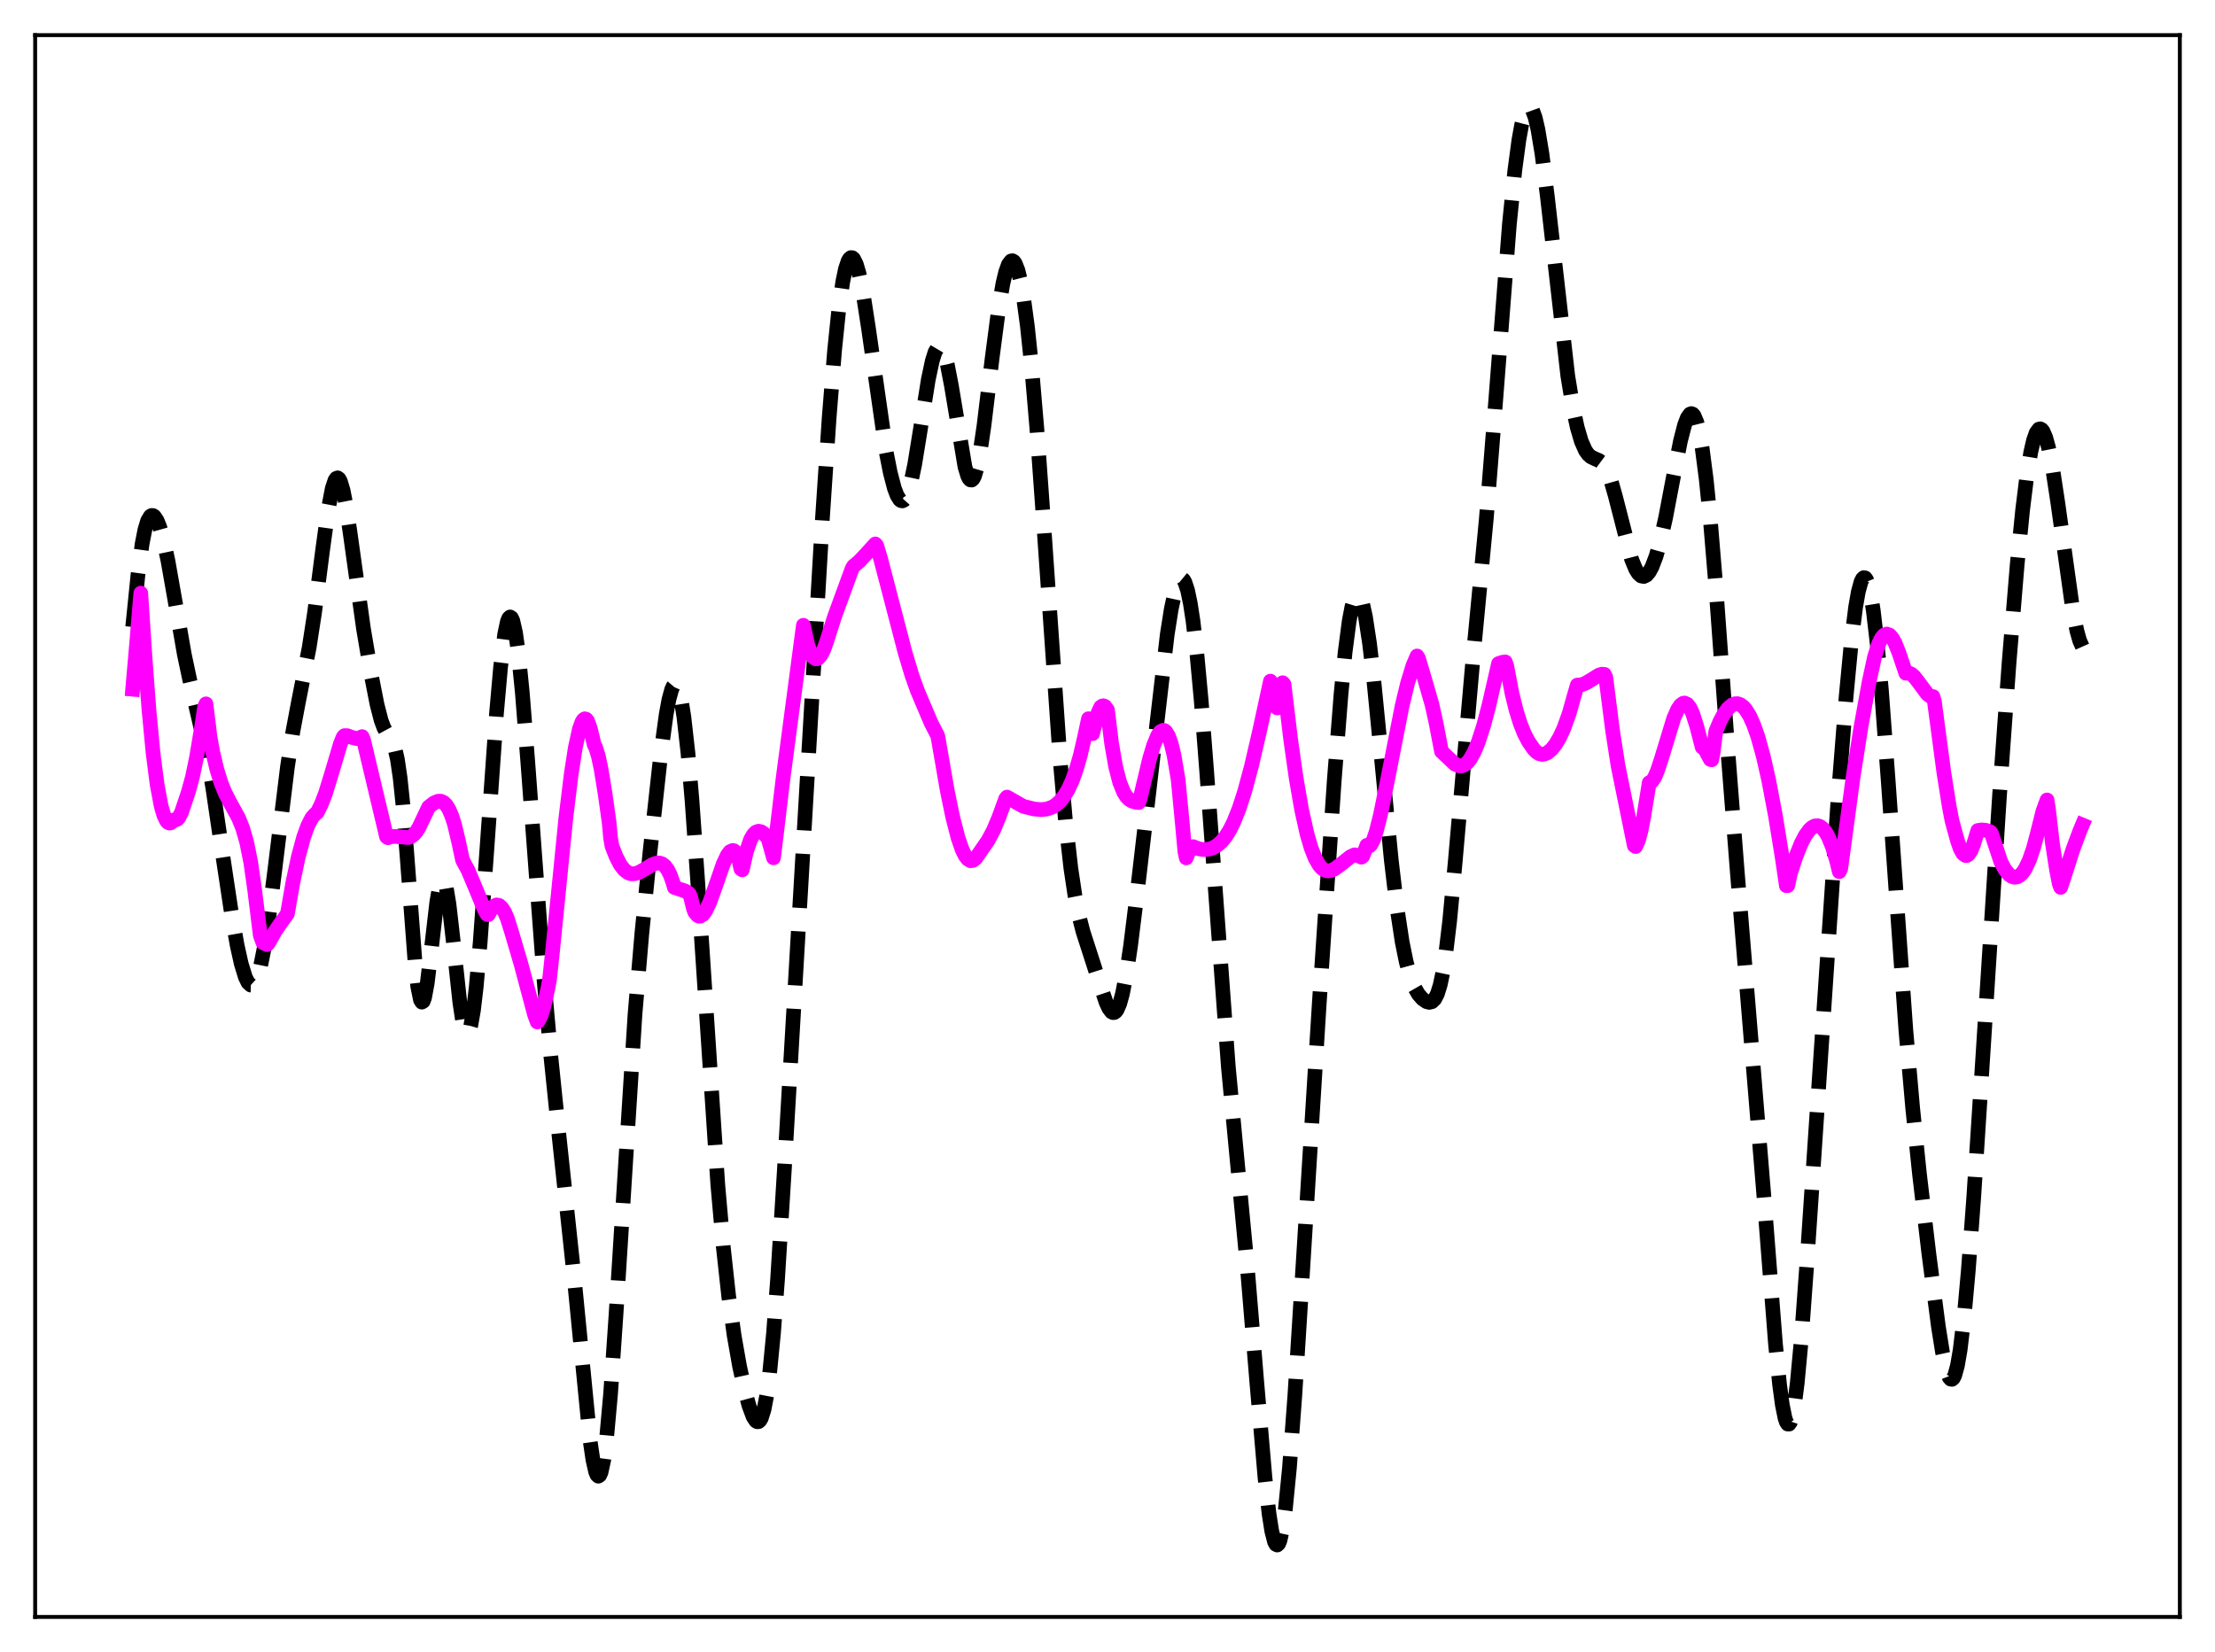<?xml version="1.0" encoding="utf-8" standalone="no"?>
<!DOCTYPE svg PUBLIC "-//W3C//DTD SVG 1.1//EN"
  "http://www.w3.org/Graphics/SVG/1.1/DTD/svg11.dtd">
<svg xmlns:xlink="http://www.w3.org/1999/xlink" width="453.6pt" height="338.4pt" viewBox="0 0 453.6 338.4" xmlns="http://www.w3.org/2000/svg" version="1.1">
 <defs>
  <style type="text/css">*{stroke-linejoin: round; stroke-linecap: butt}</style>
 </defs>
 <g id="figure_1">
  <g id="patch_1">
   <path d="M 0 338.4 
L 453.6 338.4 
L 453.6 0 
L 0 0 
z
" style="fill: #ffffff"/>
  </g>
  <g id="axes_1">
   <g id="patch_2">
    <path d="M 7.2 331.2 
L 446.4 331.2 
L 446.4 7.2 
L 7.2 7.2 
z
" style="fill: #ffffff"/>
   </g>
   <g id="matplotlib.axis_1"/>
   <g id="matplotlib.axis_2"/>
   <g id="line2d_1">
    <path d="M 27.164 128.43 
L 28.276 117.494 
L 29.11 111.373 
L 29.666 108.54 
L 30.222 106.694 
L 30.778 105.751 
L 31.056 105.582 
L 31.334 105.598 
L 31.612 105.783 
L 32.168 106.615 
L 32.725 107.996 
L 33.559 110.966 
L 34.393 114.856 
L 35.783 122.725 
L 37.729 133.94 
L 38.842 139.215 
L 42.456 154.761 
L 43.568 161.33 
L 45.515 174.562 
L 47.461 187.456 
L 48.573 193.67 
L 49.407 197.421 
L 50.241 200.141 
L 50.797 201.27 
L 51.354 201.78 
L 51.632 201.787 
L 51.91 201.622 
L 52.188 201.282 
L 52.744 200.073 
L 53.3 198.163 
L 54.134 194.047 
L 54.968 188.614 
L 56.358 177.554 
L 58.861 157.116 
L 59.973 149.88 
L 61.085 143.956 
L 63.309 132.676 
L 64.422 125.449 
L 66.09 112.511 
L 67.202 104.422 
L 68.036 100.053 
L 68.592 98.383 
L 68.87 97.981 
L 69.148 97.881 
L 69.426 98.084 
L 69.705 98.587 
L 70.261 100.438 
L 70.817 103.268 
L 71.651 108.804 
L 74.431 128.741 
L 76.1 138.624 
L 77.212 144.295 
L 78.046 147.532 
L 78.602 149.036 
L 79.158 150.063 
L 80.27 151.686 
L 80.826 153.101 
L 81.382 155.532 
L 81.939 159.33 
L 82.495 164.633 
L 83.329 175.014 
L 84.997 197.153 
L 85.553 202.11 
L 86.109 204.828 
L 86.387 205.27 
L 86.665 205.105 
L 86.943 204.362 
L 87.499 201.371 
L 88.334 194.384 
L 89.446 184.764 
L 90.002 181.586 
L 90.28 180.653 
L 90.558 180.208 
L 90.836 180.265 
L 91.114 180.822 
L 91.392 181.858 
L 91.948 185.205 
L 92.782 192.48 
L 94.172 205.39 
L 94.729 209.057 
L 95.285 211.197 
L 95.563 211.616 
L 95.841 211.583 
L 96.119 211.093 
L 96.397 210.154 
L 96.953 206.994 
L 97.509 202.292 
L 98.343 192.926 
L 99.733 173.594 
L 101.68 146.061 
L 102.514 136.629 
L 103.348 129.912 
L 103.904 127.308 
L 104.182 126.625 
L 104.46 126.369 
L 104.738 126.543 
L 105.016 127.144 
L 105.572 129.585 
L 106.128 133.552 
L 106.963 141.879 
L 108.075 155.965 
L 111.411 200.757 
L 112.802 216.337 
L 114.47 232.551 
L 117.528 261.167 
L 120.865 295.252 
L 121.421 299.023 
L 121.977 301.475 
L 122.255 302.13 
L 122.533 302.373 
L 122.811 302.189 
L 123.089 301.569 
L 123.645 299.012 
L 124.201 294.758 
L 125.036 285.546 
L 126.148 269.313 
L 130.04 207.764 
L 131.431 191.319 
L 133.099 174.625 
L 135.323 154.417 
L 136.435 146.273 
L 136.991 143.275 
L 137.548 141.235 
L 137.826 140.621 
L 138.104 140.299 
L 138.382 140.281 
L 138.66 140.575 
L 138.938 141.187 
L 139.494 143.372 
L 140.05 146.823 
L 140.884 154.239 
L 141.718 164.015 
L 142.83 179.818 
L 147.001 242.743 
L 148.113 255.349 
L 149.225 265.512 
L 150.338 273.53 
L 151.45 279.86 
L 152.562 284.923 
L 153.396 287.97 
L 154.23 290.2 
L 154.786 291.049 
L 155.064 291.224 
L 155.342 291.206 
L 155.62 290.97 
L 155.899 290.496 
L 156.455 288.753 
L 157.011 285.843 
L 157.567 281.686 
L 158.401 273.118 
L 159.235 262.029 
L 160.625 239.62 
L 168.411 106.342 
L 169.801 85.526 
L 170.913 71.727 
L 171.747 63.635 
L 172.581 57.744 
L 173.137 55.086 
L 173.693 53.438 
L 173.971 52.983 
L 174.249 52.766 
L 174.528 52.782 
L 174.806 53.021 
L 175.362 54.135 
L 175.918 56.028 
L 176.752 60.119 
L 177.864 67.305 
L 181.479 92.579 
L 182.313 96.802 
L 183.147 99.995 
L 183.703 101.469 
L 184.259 102.356 
L 184.537 102.561 
L 184.815 102.598 
L 185.093 102.462 
L 185.371 102.149 
L 185.927 100.983 
L 186.483 99.113 
L 187.318 95.124 
L 188.43 88.273 
L 190.098 77.767 
L 190.932 73.853 
L 191.488 72.103 
L 192.044 71.161 
L 192.322 71.012 
L 192.6 71.082 
L 192.879 71.373 
L 193.435 72.599 
L 193.991 74.634 
L 194.825 78.945 
L 197.605 95.609 
L 198.161 97.453 
L 198.439 98.011 
L 198.717 98.306 
L 198.995 98.329 
L 199.274 98.077 
L 199.552 97.55 
L 200.108 95.704 
L 200.664 92.896 
L 201.498 87.247 
L 203.166 73.451 
L 204.556 62.84 
L 205.391 58.039 
L 205.947 55.716 
L 206.503 54.173 
L 207.059 53.45 
L 207.337 53.403 
L 207.615 53.569 
L 207.893 53.946 
L 208.449 55.341 
L 209.005 57.584 
L 209.561 60.668 
L 210.395 66.84 
L 211.229 74.79 
L 212.342 87.875 
L 213.732 107.251 
L 217.068 155.307 
L 218.181 167.963 
L 219.293 177.829 
L 220.127 183.403 
L 220.961 187.632 
L 221.795 190.864 
L 223.185 195.166 
L 225.132 201.216 
L 226.522 205.355 
L 227.078 206.547 
L 227.634 207.27 
L 227.912 207.417 
L 228.19 207.403 
L 228.468 207.219 
L 228.746 206.858 
L 229.302 205.588 
L 229.858 203.586 
L 230.693 199.306 
L 231.527 193.732 
L 232.917 182.527 
L 239.034 129.963 
L 239.868 124.695 
L 240.702 120.851 
L 241.258 119.26 
L 241.536 118.79 
L 241.814 118.548 
L 242.092 118.541 
L 242.371 118.772 
L 242.649 119.247 
L 243.205 120.933 
L 243.761 123.601 
L 244.317 127.235 
L 245.151 134.41 
L 245.985 143.46 
L 247.097 157.834 
L 251.546 218.515 
L 253.214 236.24 
L 255.439 259.684 
L 257.385 283.258 
L 259.053 302.698 
L 259.887 310.116 
L 260.443 313.644 
L 261 315.807 
L 261.278 316.333 
L 261.556 316.473 
L 261.834 316.219 
L 262.112 315.571 
L 262.668 313.105 
L 263.224 309.144 
L 264.058 300.694 
L 265.17 285.761 
L 266.838 259.102 
L 270.175 205.393 
L 273.234 159.885 
L 274.624 142.147 
L 275.458 133.619 
L 276.292 127.225 
L 276.848 124.299 
L 277.404 122.499 
L 277.682 122.025 
L 277.96 121.834 
L 278.238 121.924 
L 278.516 122.287 
L 279.072 123.811 
L 279.629 126.338 
L 280.463 131.805 
L 281.297 138.928 
L 282.687 153.116 
L 284.911 176.149 
L 286.024 185.563 
L 287.136 192.895 
L 287.97 197.015 
L 288.804 200.06 
L 289.638 202.201 
L 290.472 203.649 
L 291.306 204.606 
L 292.141 205.179 
L 292.697 205.319 
L 293.253 205.182 
L 293.809 204.647 
L 294.365 203.565 
L 294.921 201.783 
L 295.477 199.173 
L 296.033 195.657 
L 296.867 188.691 
L 297.98 176.836 
L 301.594 135.489 
L 304.375 106.261 
L 306.043 85.318 
L 309.101 45.939 
L 310.214 34.904 
L 311.048 28.666 
L 311.604 25.597 
L 312.16 23.442 
L 312.716 22.218 
L 312.994 21.956 
L 313.272 21.927 
L 313.55 22.13 
L 313.828 22.561 
L 314.384 24.091 
L 314.94 26.475 
L 315.774 31.497 
L 316.887 40.346 
L 321.057 76.973 
L 322.169 83.722 
L 323.004 87.574 
L 323.838 90.405 
L 324.672 92.282 
L 325.228 93.07 
L 325.784 93.565 
L 326.618 93.971 
L 327.452 94.327 
L 328.008 94.741 
L 328.564 95.418 
L 329.121 96.432 
L 329.955 98.636 
L 330.789 101.575 
L 334.125 114.563 
L 334.96 116.586 
L 335.516 117.473 
L 336.072 117.974 
L 336.628 118.085 
L 337.184 117.811 
L 337.74 117.159 
L 338.296 116.143 
L 339.13 113.964 
L 339.964 111.044 
L 341.077 106.135 
L 342.745 97.368 
L 344.135 90.316 
L 344.969 87.074 
L 345.525 85.601 
L 346.081 84.817 
L 346.359 84.713 
L 346.637 84.816 
L 346.915 85.134 
L 347.472 86.439 
L 348.028 88.666 
L 348.584 91.823 
L 349.418 98.258 
L 350.252 106.558 
L 351.364 119.942 
L 353.867 154.165 
L 355.813 179.131 
L 361.374 246.859 
L 363.598 275.343 
L 364.432 283.608 
L 364.988 287.726 
L 365.544 290.477 
L 365.823 291.286 
L 366.101 291.699 
L 366.379 291.705 
L 366.657 291.3 
L 366.935 290.486 
L 367.491 287.654 
L 368.047 283.316 
L 368.881 274.371 
L 369.993 259.127 
L 376.388 163.892 
L 378.057 142.695 
L 379.169 131.008 
L 380.003 124.36 
L 380.559 121.192 
L 381.115 119.157 
L 381.393 118.587 
L 381.671 118.322 
L 381.949 118.366 
L 382.227 118.72 
L 382.505 119.382 
L 383.061 121.615 
L 383.617 125.018 
L 384.452 132.138 
L 385.286 141.336 
L 386.676 159.942 
L 390.291 210.986 
L 391.681 226.894 
L 393.071 240.38 
L 395.017 256.91 
L 396.964 271.794 
L 397.798 277 
L 398.632 280.76 
L 399.188 282.174 
L 399.466 282.494 
L 399.744 282.535 
L 400.022 282.285 
L 400.3 281.736 
L 400.856 279.72 
L 401.412 276.486 
L 402.246 269.483 
L 403.081 260.234 
L 404.193 245.26 
L 406.139 215.108 
L 409.476 162.909 
L 411.422 135.808 
L 413.09 115.634 
L 414.202 104.476 
L 415.037 97.727 
L 415.871 92.622 
L 416.427 90.216 
L 416.983 88.638 
L 417.539 87.897 
L 417.817 87.838 
L 418.095 87.982 
L 418.373 88.327 
L 418.929 89.596 
L 419.485 91.593 
L 420.319 95.794 
L 421.432 103.126 
L 424.49 125.062 
L 425.324 129.24 
L 425.88 131.212 
L 426.436 132.459 
L 426.436 132.459 
" clip-path="url(#pe06c553710)" style="fill: none; stroke-dasharray: 11.1,4.8; stroke-dashoffset: 0; stroke: #000000; stroke-width: 3"/>
   </g>
   <g id="line2d_2">
    <path d="M 27.164 141.173 
L 27.998 131.597 
L 28.832 121.492 
L 29.666 134.165 
L 30.5 145.368 
L 31.334 154.133 
L 32.168 160.655 
L 33.003 165.113 
L 33.559 167.017 
L 34.115 168.162 
L 34.393 168.466 
L 34.671 168.592 
L 34.949 168.55 
L 35.227 168.361 
L 35.505 168.034 
L 35.783 167.898 
L 36.061 167.937 
L 36.339 167.792 
L 36.617 167.489 
L 37.173 166.386 
L 38.563 162.255 
L 39.398 159.214 
L 40.232 155.217 
L 41.344 148.584 
L 41.9 144.793 
L 42.178 144.168 
L 43.012 150.967 
L 43.568 154.04 
L 44.402 157.573 
L 45.237 160.285 
L 46.071 162.364 
L 47.183 164.505 
L 48.851 167.55 
L 49.685 169.616 
L 50.519 172.511 
L 51.354 176.658 
L 52.188 182.549 
L 53.3 191.605 
L 53.856 193.1 
L 54.69 193.476 
L 54.968 193.204 
L 56.358 190.726 
L 57.471 189.101 
L 58.861 187.164 
L 59.973 180.778 
L 61.085 175.54 
L 62.197 171.434 
L 63.031 169.13 
L 63.866 167.517 
L 64.422 166.874 
L 64.978 166.402 
L 65.812 164.718 
L 66.646 162.532 
L 67.758 158.942 
L 69.705 152.376 
L 70.261 150.997 
L 70.539 150.684 
L 71.095 150.684 
L 72.207 151.091 
L 73.041 151.287 
L 73.597 151.164 
L 74.153 150.883 
L 74.431 151.502 
L 79.158 171.394 
L 79.436 171.598 
L 79.992 171.389 
L 80.826 171.322 
L 83.607 171.554 
L 84.163 171.353 
L 84.719 170.973 
L 85.275 170.34 
L 85.831 169.434 
L 87.777 165.318 
L 88.89 164.456 
L 89.724 164.112 
L 90.28 164.11 
L 90.836 164.36 
L 91.392 164.904 
L 91.948 165.8 
L 92.504 167.093 
L 93.06 168.81 
L 93.894 172.305 
L 94.729 176.194 
L 95.841 178.249 
L 97.231 181.552 
L 99.177 186.258 
L 99.733 187.269 
L 100.011 187.351 
L 100.568 186.305 
L 101.124 185.636 
L 101.68 185.359 
L 102.236 185.471 
L 102.792 185.977 
L 103.348 186.878 
L 103.904 188.165 
L 104.738 190.816 
L 105.572 193.653 
L 106.685 197.434 
L 109.465 207.833 
L 110.021 209.34 
L 110.299 209.058 
L 110.855 207.888 
L 111.411 206.033 
L 112.245 202.22 
L 112.523 200.728 
L 113.08 195.579 
L 115.86 167.719 
L 116.972 158.596 
L 117.806 153.198 
L 118.64 149.365 
L 119.197 147.837 
L 119.475 147.421 
L 119.753 147.232 
L 120.031 147.313 
L 120.309 147.639 
L 120.865 149.148 
L 121.699 152.598 
L 121.977 153.083 
L 122.533 154.886 
L 123.089 157.499 
L 123.923 162.608 
L 124.757 168.577 
L 125.036 171.673 
L 125.314 173.278 
L 126.148 175.423 
L 126.982 177.052 
L 127.816 178.158 
L 128.65 178.787 
L 129.206 178.975 
L 130.04 178.963 
L 130.874 178.684 
L 131.987 178.057 
L 133.655 177.058 
L 134.489 176.779 
L 135.045 176.766 
L 135.601 176.952 
L 136.157 177.382 
L 136.713 178.12 
L 137.269 179.232 
L 137.826 180.804 
L 138.104 181.786 
L 140.328 182.513 
L 140.884 182.854 
L 141.162 183.097 
L 141.44 183.779 
L 141.996 186.07 
L 142.274 186.816 
L 142.83 187.507 
L 143.108 187.648 
L 143.386 187.66 
L 143.943 187.336 
L 144.499 186.594 
L 145.333 184.845 
L 146.445 181.758 
L 148.113 176.955 
L 148.947 175.176 
L 149.503 174.44 
L 150.06 174.192 
L 150.338 174.271 
L 150.616 174.514 
L 151.172 175.492 
L 151.728 177.987 
L 152.006 178.176 
L 152.84 174.48 
L 153.674 172.037 
L 154.23 171.028 
L 154.786 170.453 
L 155.342 170.253 
L 155.899 170.378 
L 156.455 170.77 
L 157.289 171.717 
L 158.401 175.704 
L 158.957 171.198 
L 160.347 159.535 
L 164.518 128.078 
L 165.352 131.867 
L 165.908 133.529 
L 166.464 134.535 
L 167.02 134.95 
L 167.298 134.947 
L 167.576 134.816 
L 168.132 134.172 
L 168.689 133.062 
L 169.245 131.52 
L 170.913 126.282 
L 172.859 120.957 
L 174.528 116.404 
L 174.806 115.95 
L 175.918 115.032 
L 177.308 113.562 
L 179.254 111.417 
L 179.532 111.748 
L 180.366 114.551 
L 182.591 123.085 
L 185.371 133.749 
L 186.762 138.368 
L 187.874 141.486 
L 190.654 148.033 
L 192.044 150.747 
L 193.991 161.964 
L 195.103 167.366 
L 196.215 171.682 
L 197.049 174.062 
L 197.605 175.202 
L 198.161 175.943 
L 198.717 176.303 
L 199.274 176.244 
L 199.83 175.794 
L 202.332 172.163 
L 203.444 170.079 
L 204.556 167.44 
L 205.947 163.613 
L 206.225 163.27 
L 209.561 165.168 
L 211.786 165.709 
L 213.176 165.84 
L 214.288 165.737 
L 215.4 165.37 
L 216.234 164.874 
L 217.068 164.136 
L 217.903 163.106 
L 218.737 161.725 
L 219.571 159.919 
L 220.405 157.606 
L 221.239 154.702 
L 222.073 151.087 
L 222.907 147.215 
L 223.742 150.283 
L 224.854 146.032 
L 225.41 144.827 
L 225.688 144.62 
L 225.966 144.56 
L 226.244 144.67 
L 226.8 145.43 
L 227.634 152.245 
L 228.468 157.033 
L 229.302 160.266 
L 230.137 162.315 
L 230.693 163.182 
L 231.249 163.751 
L 231.805 164.091 
L 232.639 164.328 
L 233.195 164.39 
L 233.473 163.6 
L 235.419 155.429 
L 236.254 152.64 
L 237.088 150.635 
L 237.644 149.85 
L 238.2 149.575 
L 238.478 149.649 
L 238.756 149.875 
L 239.312 150.798 
L 239.868 152.393 
L 240.424 154.718 
L 241.258 159.633 
L 242.092 168.325 
L 242.649 174.465 
L 242.927 175.728 
L 243.483 174.306 
L 244.039 173.482 
L 244.317 173.421 
L 245.429 173.854 
L 246.541 174.028 
L 247.653 173.92 
L 248.488 173.625 
L 249.322 173.123 
L 250.156 172.385 
L 250.99 171.364 
L 251.824 170.03 
L 252.658 168.361 
L 253.77 165.578 
L 254.883 162.133 
L 256.273 156.969 
L 257.941 149.768 
L 260.165 139.515 
L 260.443 139.883 
L 261.556 145.007 
L 262.112 142.862 
L 262.668 139.846 
L 262.946 140.158 
L 264.336 151.68 
L 265.448 159.473 
L 266.56 165.88 
L 267.673 170.871 
L 268.507 173.713 
L 269.341 175.819 
L 270.175 177.251 
L 270.731 177.871 
L 271.287 178.24 
L 271.843 178.392 
L 272.399 178.359 
L 273.234 178.028 
L 274.346 177.238 
L 276.57 175.466 
L 277.404 175.094 
L 278.238 175.291 
L 278.794 175.58 
L 279.072 175.373 
L 279.907 173.153 
L 280.185 173.333 
L 280.463 173.279 
L 280.741 173.013 
L 281.297 171.939 
L 281.853 170.278 
L 282.687 166.961 
L 284.077 160.143 
L 287.136 144.568 
L 288.248 139.944 
L 289.36 136.31 
L 290.194 134.364 
L 290.472 134.805 
L 291.863 139.501 
L 293.253 144.325 
L 294.087 148.095 
L 295.199 153.917 
L 297.98 156.545 
L 298.814 156.879 
L 299.37 156.872 
L 299.926 156.654 
L 300.482 156.21 
L 301.038 155.531 
L 301.872 154.067 
L 302.706 152.076 
L 303.818 148.661 
L 304.931 144.406 
L 306.877 135.92 
L 307.711 135.646 
L 308.267 135.581 
L 308.545 136.348 
L 309.657 142.133 
L 310.492 145.516 
L 311.326 148.185 
L 312.16 150.269 
L 312.994 151.865 
L 314.106 153.479 
L 314.662 154.049 
L 315.218 154.386 
L 315.774 154.509 
L 316.331 154.443 
L 316.887 154.201 
L 317.721 153.516 
L 318.555 152.471 
L 319.389 151.057 
L 320.223 149.258 
L 321.335 146.185 
L 322.448 142.219 
L 323.004 140.328 
L 323.838 140.266 
L 324.672 139.965 
L 325.784 139.308 
L 327.452 138.273 
L 328.008 138.101 
L 328.564 138.125 
L 328.843 138.714 
L 330.233 149.642 
L 331.345 156.823 
L 334.681 173.207 
L 334.96 173.396 
L 335.516 172.168 
L 336.072 170.094 
L 336.628 167.169 
L 337.74 160.318 
L 338.018 160.266 
L 338.296 160.056 
L 338.852 159.211 
L 339.408 157.914 
L 340.242 155.388 
L 342.745 147.161 
L 343.579 145.276 
L 344.135 144.456 
L 344.691 144.049 
L 344.969 144.002 
L 345.525 144.255 
L 346.081 144.976 
L 346.637 146.154 
L 347.472 148.787 
L 348.584 153.061 
L 348.862 153.176 
L 349.14 153.474 
L 350.252 155.564 
L 350.53 155.636 
L 350.808 154.221 
L 351.364 149.828 
L 352.198 147.822 
L 353.032 146.26 
L 353.867 145.116 
L 354.701 144.398 
L 355.257 144.16 
L 355.813 144.134 
L 356.369 144.316 
L 356.925 144.707 
L 357.481 145.316 
L 358.315 146.655 
L 359.149 148.516 
L 359.984 150.898 
L 361.096 154.906 
L 362.208 159.82 
L 363.598 167.177 
L 364.988 175.754 
L 365.823 181.42 
L 366.101 181.4 
L 366.657 178.864 
L 367.769 175.457 
L 368.881 172.709 
L 369.715 171.119 
L 370.549 169.969 
L 371.105 169.462 
L 371.661 169.179 
L 372.218 169.128 
L 372.774 169.318 
L 373.33 169.766 
L 373.886 170.484 
L 374.442 171.476 
L 375.276 173.527 
L 376.11 176.286 
L 376.666 178.547 
L 376.944 177.971 
L 377.5 173.928 
L 379.447 159.454 
L 381.115 148.801 
L 382.783 139.629 
L 383.895 134.488 
L 384.73 131.857 
L 385.286 130.728 
L 385.842 130.075 
L 386.398 129.87 
L 386.954 130.085 
L 387.51 130.701 
L 388.066 131.684 
L 388.9 133.783 
L 390.291 137.906 
L 390.847 137.824 
L 391.403 138.064 
L 391.959 138.548 
L 392.793 139.603 
L 394.739 142.22 
L 395.295 142.623 
L 395.851 142.678 
L 396.129 143.63 
L 398.076 158.248 
L 399.188 165.241 
L 399.744 168.133 
L 400.856 172.193 
L 401.412 173.809 
L 401.968 174.831 
L 402.524 175.241 
L 402.803 175.225 
L 403.081 175.048 
L 403.637 174.247 
L 404.193 172.836 
L 405.027 170.107 
L 405.861 169.987 
L 406.695 170.074 
L 407.529 170.364 
L 407.807 170.668 
L 409.754 176.56 
L 410.588 178.121 
L 411.422 179.135 
L 411.978 179.529 
L 412.534 179.691 
L 413.09 179.622 
L 413.646 179.312 
L 414.202 178.748 
L 414.758 177.919 
L 415.593 176.147 
L 416.427 173.707 
L 417.261 170.558 
L 418.373 166.111 
L 419.207 163.856 
L 419.485 165.629 
L 420.319 172.843 
L 421.154 178.218 
L 421.71 181.033 
L 421.988 181.772 
L 422.544 180.128 
L 424.49 174.05 
L 425.88 170.304 
L 426.436 168.976 
L 426.436 168.976 
" clip-path="url(#pe06c553710)" style="fill: none; stroke: #ff00ff; stroke-width: 3; stroke-linecap: square"/>
   </g>
   <g id="patch_3">
    <path d="M 7.2 331.2 
L 7.2 7.2 
" style="fill: none; stroke: #000000; stroke-width: 0.8; stroke-linejoin: miter; stroke-linecap: square"/>
   </g>
   <g id="patch_4">
    <path d="M 446.4 331.2 
L 446.4 7.2 
" style="fill: none; stroke: #000000; stroke-width: 0.8; stroke-linejoin: miter; stroke-linecap: square"/>
   </g>
   <g id="patch_5">
    <path d="M 7.2 331.2 
L 446.4 331.2 
" style="fill: none; stroke: #000000; stroke-width: 0.8; stroke-linejoin: miter; stroke-linecap: square"/>
   </g>
   <g id="patch_6">
    <path d="M 7.2 7.2 
L 446.4 7.2 
" style="fill: none; stroke: #000000; stroke-width: 0.8; stroke-linejoin: miter; stroke-linecap: square"/>
   </g>
  </g>
 </g>
 <defs>
  <clipPath id="pe06c553710">
   <rect x="7.2" y="7.2" width="439.2" height="324"/>
  </clipPath>
 </defs>
</svg>
